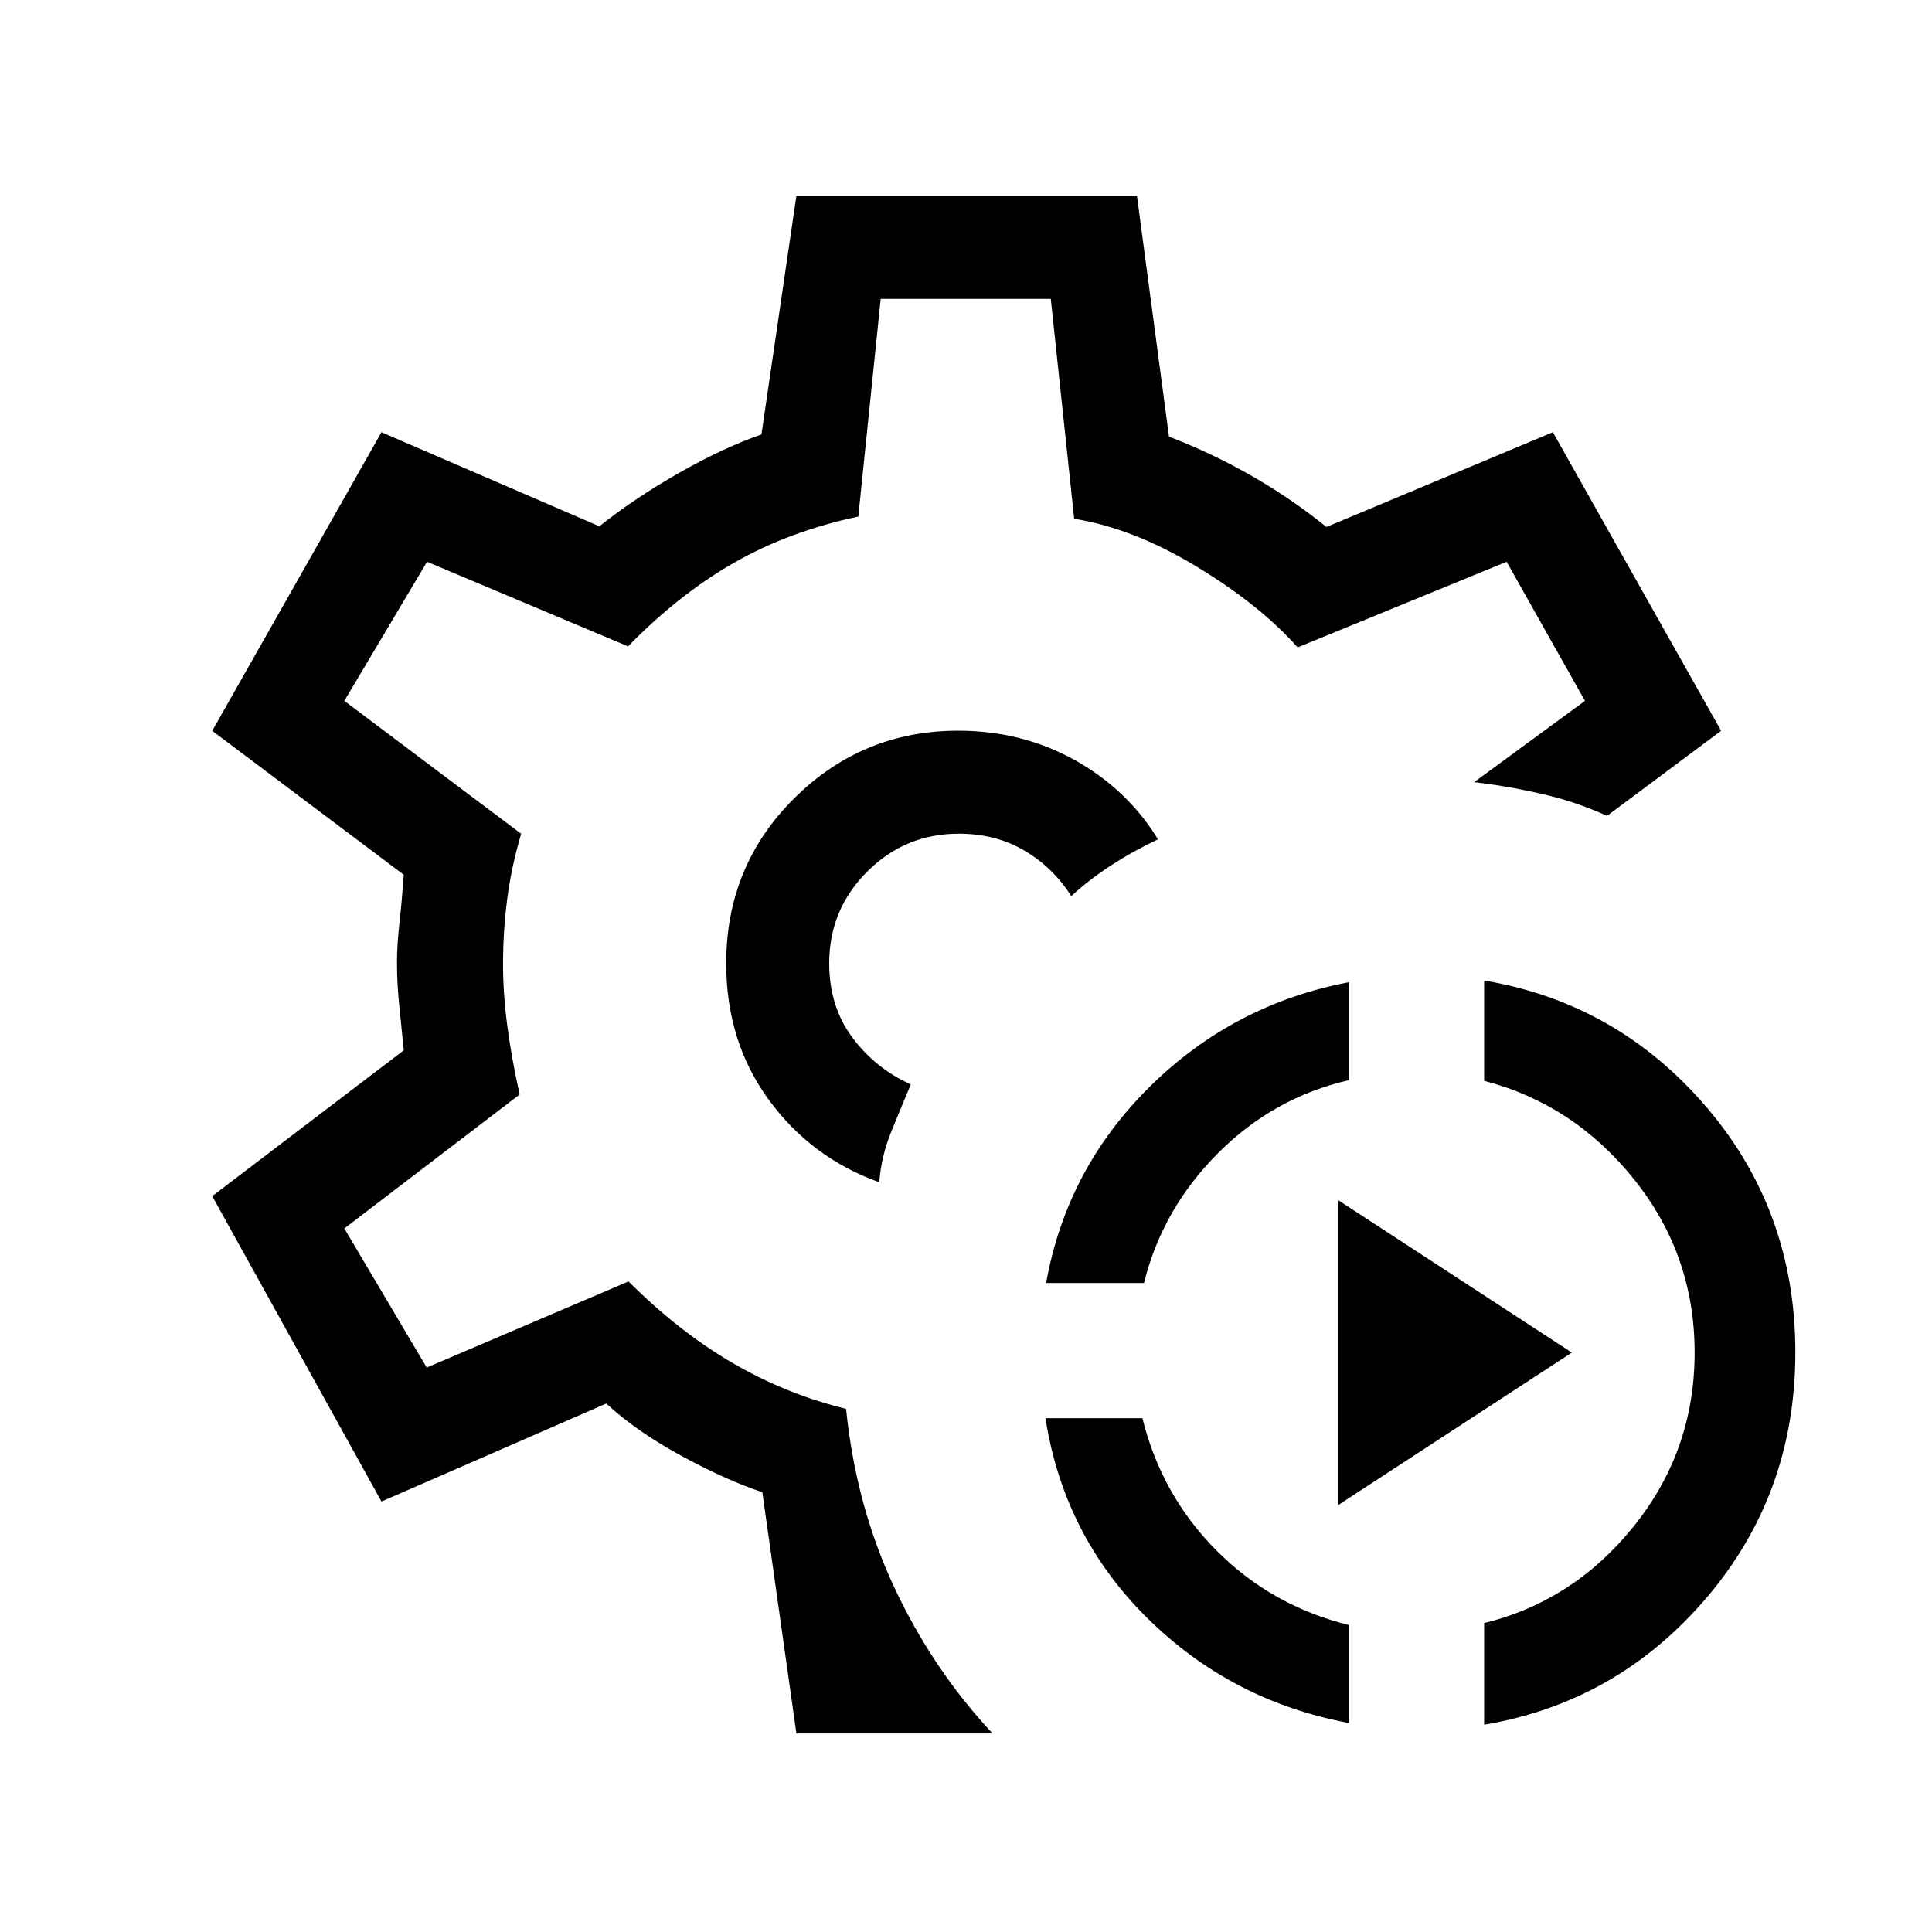 <svg xmlns="http://www.w3.org/2000/svg" height="40" viewBox="0 -960 960 960" width="40"><path d="M670.28-103.85q-58.38-10.89-100.02-51.98-41.65-41.09-50.77-99.48h48.15q9.56 38.41 36.9 65.82 27.33 27.41 65.74 36.98v48.66Zm67.18.85v-50.5q44.69-10.99 74.64-48.48 29.95-37.5 29.95-85.92t-29.95-85.91q-29.95-37.5-74.64-49.14v-49.84q66.13 11.12 110.39 62.81 44.25 51.69 44.25 121.95t-44.25 122.08Q803.59-114.13 737.46-103ZM519.82-322.49q10.13-56.71 51.6-97.64 41.48-40.92 98.86-51.82v48.67q-37.41 8.56-65.08 36.31-27.66 27.74-36.75 64.48h-48.63Zm145.21 110.28v-151.38l116 75.69-116 75.69ZM479.67-481.33ZM395.72-98.67 378.8-218.54q-17.11-5.59-39.75-17.81-22.65-12.23-37.79-26.24l-111.7 48.69-84.1-151.74 95.18-72.47q-.92-9.5-2.15-21.23-1.23-11.74-1.23-22.28 0-8.84 1.23-19.83 1.23-10.99 2.15-23.88l-95.18-71.54 84.1-148.36 108.26 46.74q17.39-13.87 39.4-26.41 22.01-12.54 41.14-19.23l17.36-118.54h169.23l15.92 119.64q21.44 8.24 41.09 19.49 19.66 11.26 37.14 25.39l112.52-47.08 83.59 148.36-56.7 42.28q-15.05-6.95-32.29-10.91-17.25-3.96-33.73-5.86l55.07-40.38-38.92-69.13-103.85 42.56q-18.82-21.23-50.38-40.27-31.56-19.04-60.65-23.65l-11.63-109.26h-84.51l-11.13 108.16q-34.39 7.3-61.78 22.97-27.4 15.67-52.63 41.54l-99.87-42.05-41.11 69.13 87.87 66.05q-4.84 16.28-6.92 32.28t-2.08 32.31q0 14.77 2.08 30.66 2.08 15.9 6.16 34.29l-87.11 66.56 40.93 69.13 100.28-42.8q25.05 25 51.74 40.54t56.36 22.77q4.85 47.8 23.9 88.57 19.05 40.76 48.87 72.71h-97.46Zm41.18-273.87q1.02-13.05 5.96-25.14 4.93-12.09 9.73-23.5-17.51-7.82-29.04-23.27-11.52-15.45-11.52-36.88 0-26.69 18.86-45.55 18.86-18.86 45.55-18.86 18.33 0 32.58 8.4 14.26 8.4 23.31 22.62 8.92-8.29 20.1-15.5 11.19-7.22 22.98-12.68-15.13-24.79-41.34-39.41-26.2-14.61-58.02-14.61-47.56 0-81.38 33.57-33.82 33.57-33.82 82.02 0 38.84 21.12 67.75 21.13 28.91 54.93 41.04Z"/></svg>
